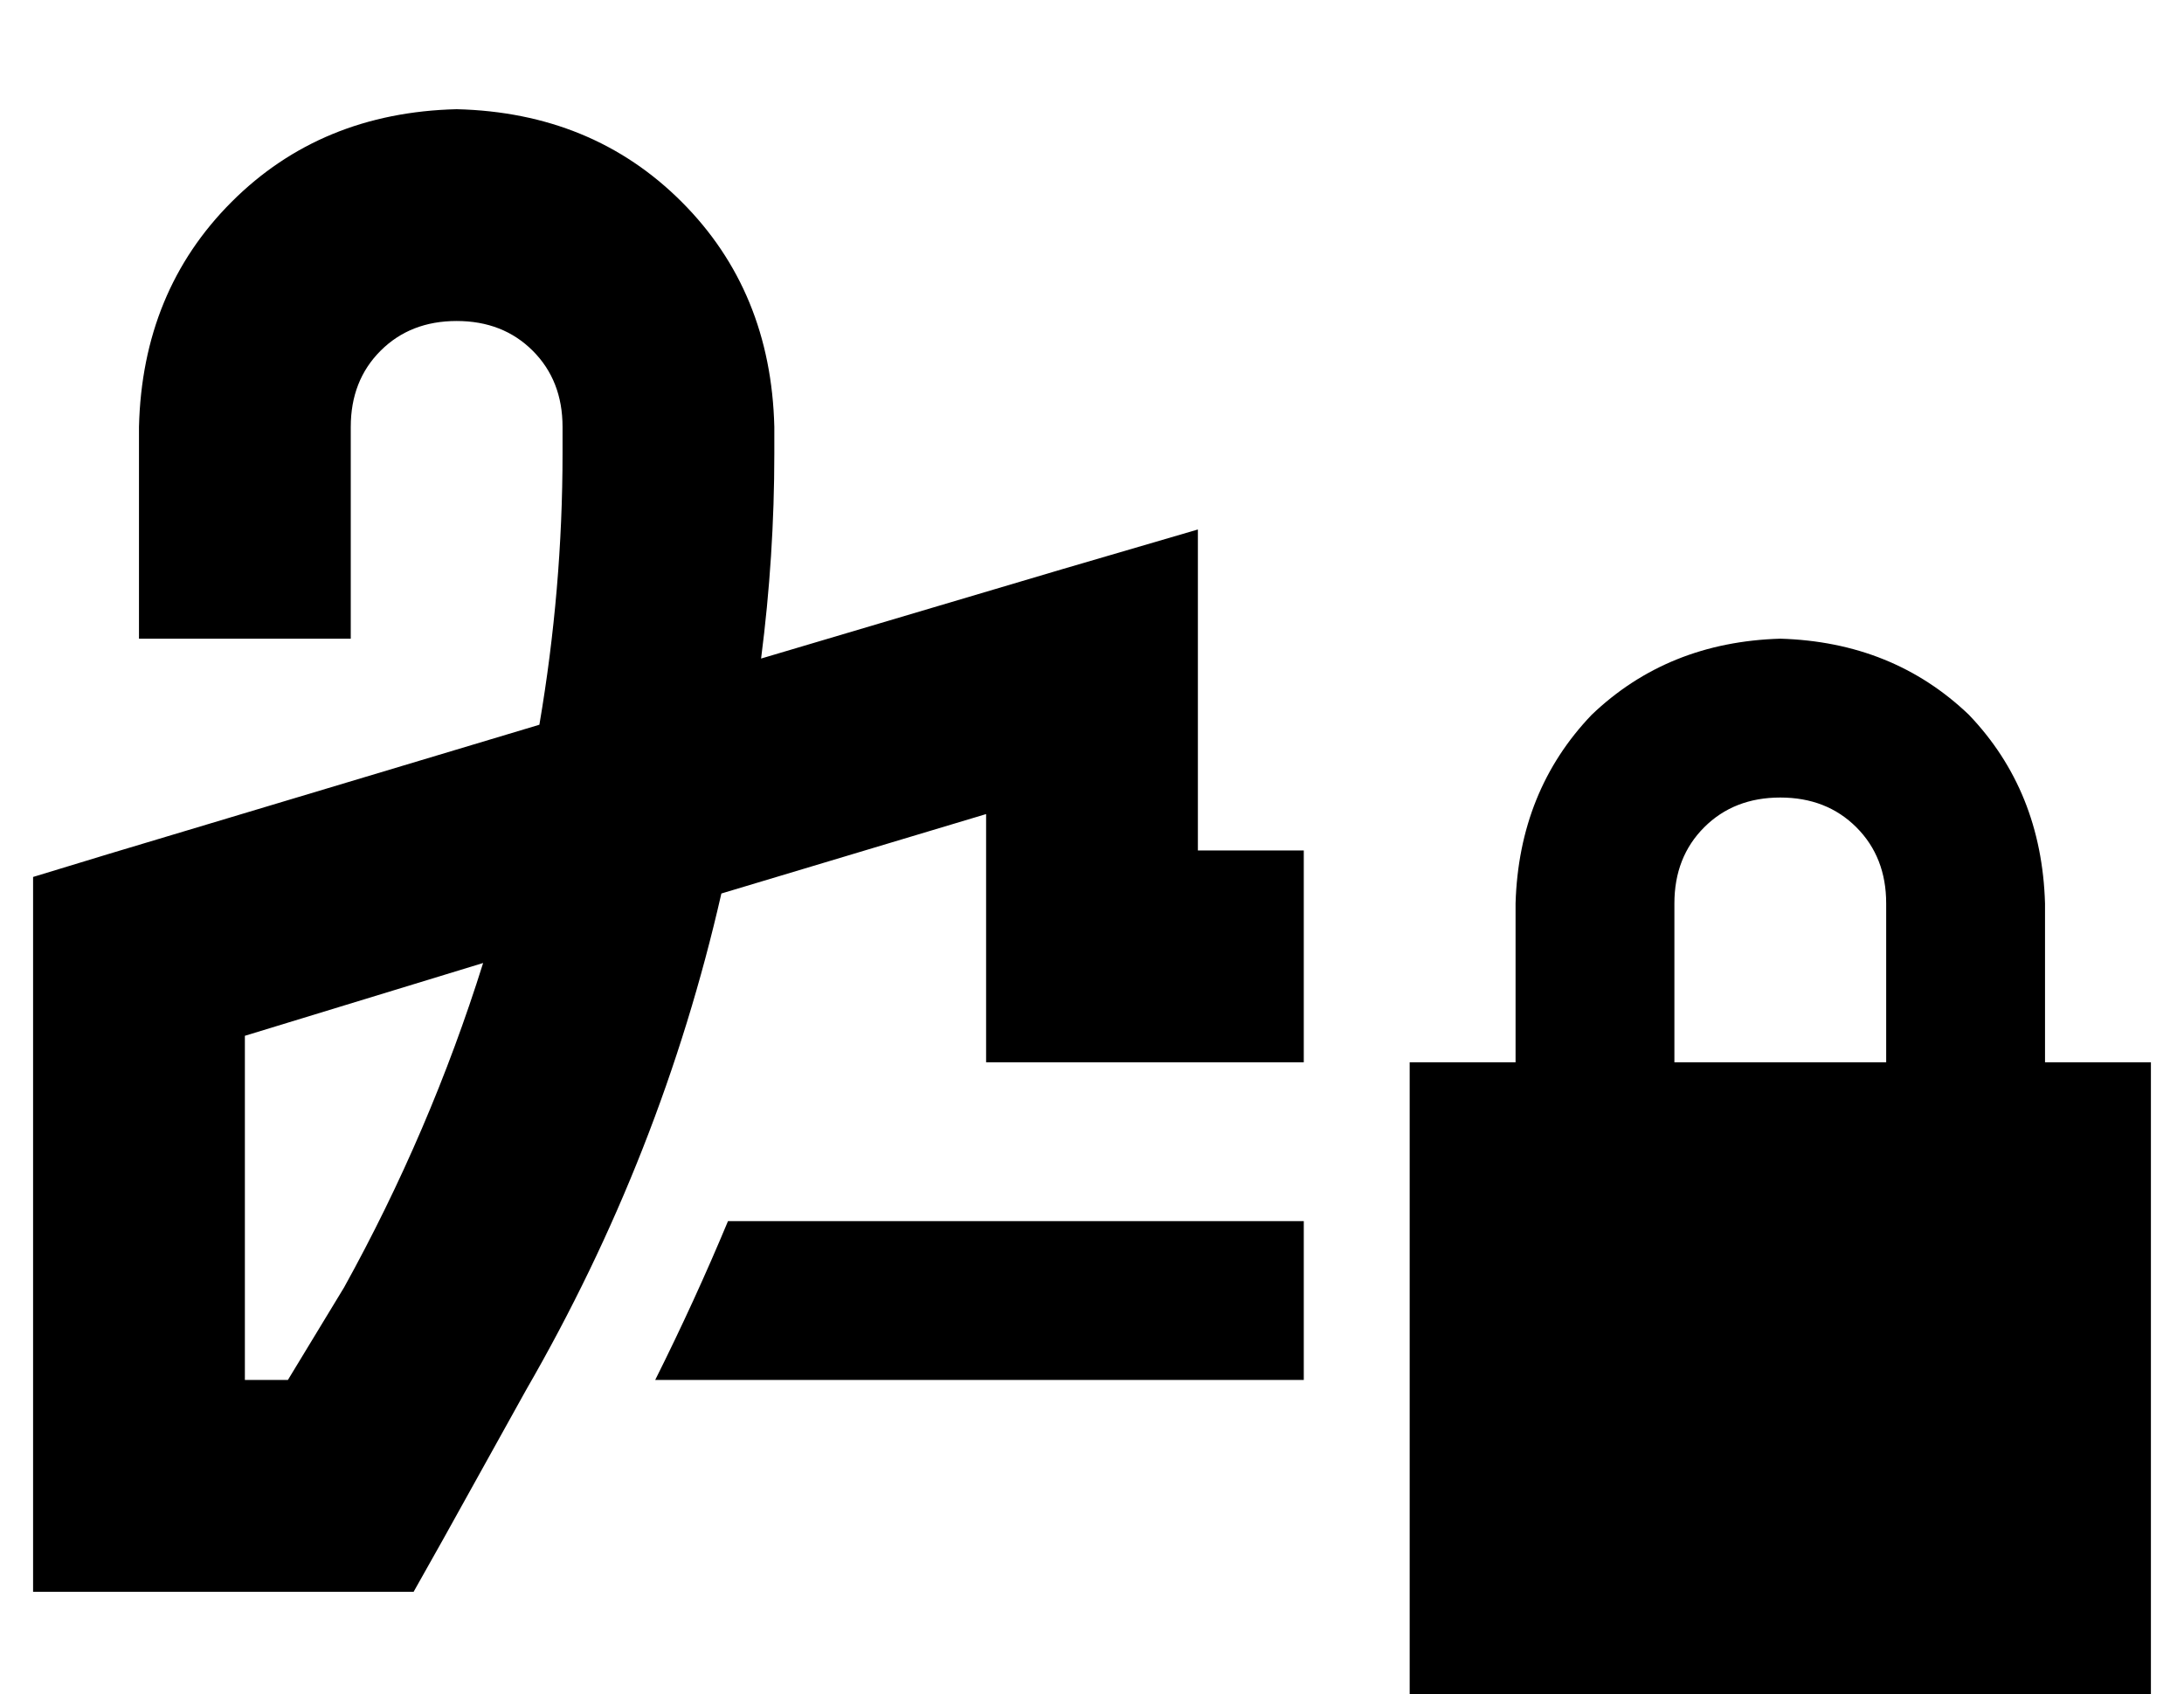 <?xml version="1.0" standalone="no"?>
<!DOCTYPE svg PUBLIC "-//W3C//DTD SVG 1.1//EN" "http://www.w3.org/Graphics/SVG/1.1/DTD/svg11.dtd" >
<svg xmlns="http://www.w3.org/2000/svg" xmlns:xlink="http://www.w3.org/1999/xlink" version="1.1" viewBox="-10 -40 660 512">
   <path fill="currentColor"
d="M96 89q0 -14 9 -23v0v0q9 -9 23 -9t23 9t9 23v8v0q0 41 -7 82l-130 39v0l-23 7v0v24v0v160v0v32v0h32h83l9 -16v0l25 -45v0q41 -71 59 -150l80 -24v0v43v0v32v0h32h64v-32v0v-32v0h-32v0v-54v0v-43v0l-41 12v0l-91 27v0q4 -31 4 -62v-8v0q-1 -41 -28 -68t-68 -28
q-41 1 -68 28t-28 68v32v0v32v0h64v0v-32v0v-32v0zM210 329q-10 24 -22 48h196v0v-48v0h-174v0zM64 273l72 -22l-72 22l72 -22q-16 51 -42 98l-17 28v0h-13v0v-104v0zM528 201q14 0 23 9v0v0q9 9 9 23v48v0h-64v0v-48v0q0 -14 9 -23t23 -9v0zM448 233v48v-48v48h-32v0v192v0
h224v0v-192v0h-32v0v-48v0q-1 -34 -23 -57q-23 -22 -57 -23q-34 1 -57 23q-22 23 -23 57v0z" />
</svg>
